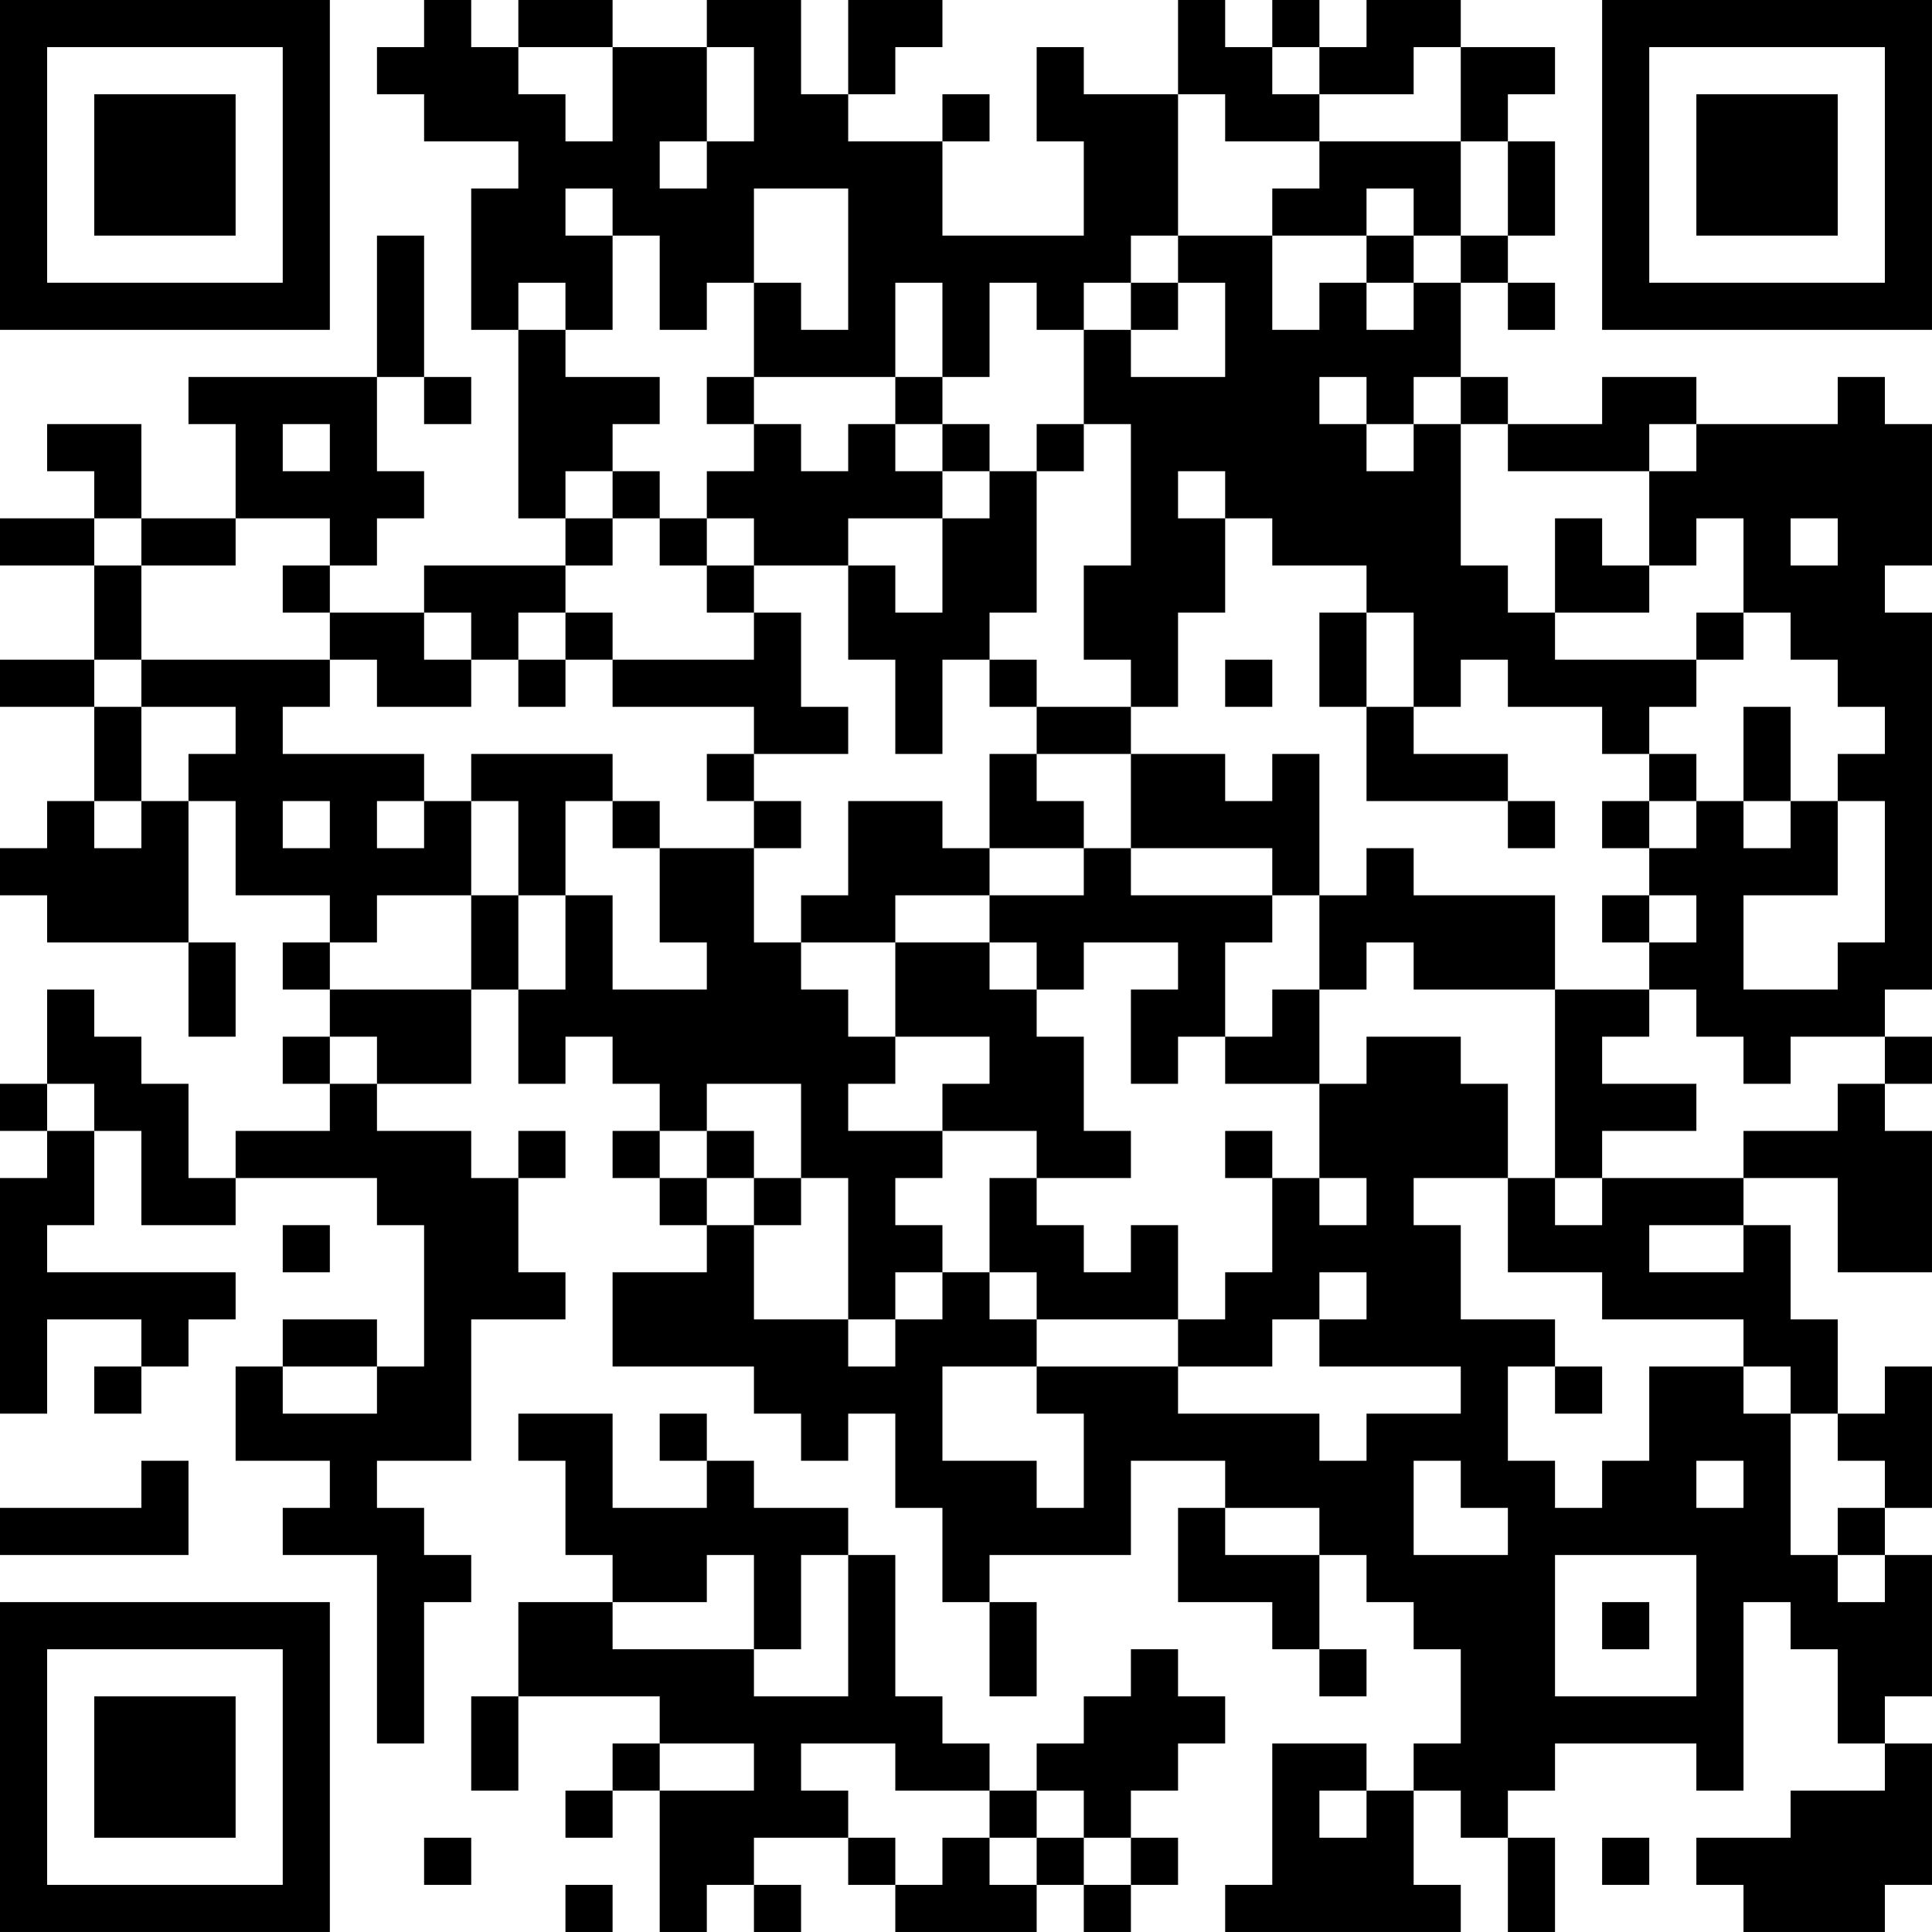 <?xml version="1.0" encoding="UTF-8"?>
<svg xmlns="http://www.w3.org/2000/svg" version="1.1" width="200" height="200" viewBox="0 0 200 200"><rect x="0" y="0" width="200" height="200" fill="#ffffff"/><g transform="scale(4.878)"><g transform="translate(0,0)"><path fill-rule="evenodd" d="M9 0L9 1L8 1L8 2L9 2L9 3L11 3L11 4L10 4L10 7L11 7L11 11L12 11L12 12L9 12L9 13L7 13L7 12L8 12L8 11L9 11L9 10L8 10L8 8L9 8L9 9L10 9L10 8L9 8L9 5L8 5L8 8L4 8L4 9L5 9L5 11L3 11L3 9L1 9L1 10L2 10L2 11L0 11L0 12L2 12L2 14L0 14L0 15L2 15L2 17L1 17L1 18L0 18L0 19L1 19L1 20L4 20L4 22L5 22L5 20L4 20L4 17L5 17L5 19L7 19L7 20L6 20L6 21L7 21L7 22L6 22L6 23L7 23L7 24L5 24L5 25L4 25L4 23L3 23L3 22L2 22L2 21L1 21L1 23L0 23L0 24L1 24L1 25L0 25L0 30L1 30L1 28L3 28L3 29L2 29L2 30L3 30L3 29L4 29L4 28L5 28L5 27L1 27L1 26L2 26L2 24L3 24L3 26L5 26L5 25L8 25L8 26L9 26L9 29L8 29L8 28L6 28L6 29L5 29L5 31L7 31L7 32L6 32L6 33L8 33L8 37L9 37L9 34L10 34L10 33L9 33L9 32L8 32L8 31L10 31L10 28L12 28L12 27L11 27L11 25L12 25L12 24L11 24L11 25L10 25L10 24L8 24L8 23L10 23L10 21L11 21L11 23L12 23L12 22L13 22L13 23L14 23L14 24L13 24L13 25L14 25L14 26L15 26L15 27L13 27L13 29L16 29L16 30L17 30L17 31L18 31L18 30L19 30L19 32L20 32L20 34L21 34L21 36L22 36L22 34L21 34L21 33L24 33L24 31L26 31L26 32L25 32L25 34L27 34L27 35L28 35L28 36L29 36L29 35L28 35L28 33L29 33L29 34L30 34L30 35L31 35L31 37L30 37L30 38L29 38L29 37L27 37L27 40L26 40L26 41L31 41L31 40L30 40L30 38L31 38L31 39L32 39L32 41L33 41L33 39L32 39L32 38L33 38L33 37L36 37L36 38L37 38L37 34L38 34L38 35L39 35L39 37L40 37L40 38L38 38L38 39L36 39L36 40L37 40L37 41L40 41L40 40L41 40L41 37L40 37L40 36L41 36L41 33L40 33L40 32L41 32L41 29L40 29L40 30L39 30L39 28L38 28L38 26L37 26L37 25L39 25L39 27L41 27L41 24L40 24L40 23L41 23L41 22L40 22L40 21L41 21L41 13L40 13L40 12L41 12L41 9L40 9L40 8L39 8L39 9L36 9L36 8L34 8L34 9L32 9L32 8L31 8L31 6L32 6L32 7L33 7L33 6L32 6L32 5L33 5L33 3L32 3L32 2L33 2L33 1L31 1L31 0L29 0L29 1L28 1L28 0L27 0L27 1L26 1L26 0L25 0L25 2L23 2L23 1L22 1L22 3L23 3L23 5L20 5L20 3L21 3L21 2L20 2L20 3L18 3L18 2L19 2L19 1L20 1L20 0L18 0L18 2L17 2L17 0L15 0L15 1L13 1L13 0L11 0L11 1L10 1L10 0ZM11 1L11 2L12 2L12 3L13 3L13 1ZM15 1L15 3L14 3L14 4L15 4L15 3L16 3L16 1ZM27 1L27 2L28 2L28 3L26 3L26 2L25 2L25 5L24 5L24 6L23 6L23 7L22 7L22 6L21 6L21 8L20 8L20 6L19 6L19 8L16 8L16 6L17 6L17 7L18 7L18 4L16 4L16 6L15 6L15 7L14 7L14 5L13 5L13 4L12 4L12 5L13 5L13 7L12 7L12 6L11 6L11 7L12 7L12 8L14 8L14 9L13 9L13 10L12 10L12 11L13 11L13 12L12 12L12 13L11 13L11 14L10 14L10 13L9 13L9 14L10 14L10 15L8 15L8 14L7 14L7 13L6 13L6 12L7 12L7 11L5 11L5 12L3 12L3 11L2 11L2 12L3 12L3 14L2 14L2 15L3 15L3 17L2 17L2 18L3 18L3 17L4 17L4 16L5 16L5 15L3 15L3 14L7 14L7 15L6 15L6 16L9 16L9 17L8 17L8 18L9 18L9 17L10 17L10 19L8 19L8 20L7 20L7 21L10 21L10 19L11 19L11 21L12 21L12 19L13 19L13 21L15 21L15 20L14 20L14 18L16 18L16 20L17 20L17 21L18 21L18 22L19 22L19 23L18 23L18 24L20 24L20 25L19 25L19 26L20 26L20 27L19 27L19 28L18 28L18 25L17 25L17 23L15 23L15 24L14 24L14 25L15 25L15 26L16 26L16 28L18 28L18 29L19 29L19 28L20 28L20 27L21 27L21 28L22 28L22 29L20 29L20 31L22 31L22 32L23 32L23 30L22 30L22 29L25 29L25 30L28 30L28 31L29 31L29 30L31 30L31 29L28 29L28 28L29 28L29 27L28 27L28 28L27 28L27 29L25 29L25 28L26 28L26 27L27 27L27 25L28 25L28 26L29 26L29 25L28 25L28 23L29 23L29 22L31 22L31 23L32 23L32 25L30 25L30 26L31 26L31 28L33 28L33 29L32 29L32 31L33 31L33 32L34 32L34 31L35 31L35 29L37 29L37 30L38 30L38 33L39 33L39 34L40 34L40 33L39 33L39 32L40 32L40 31L39 31L39 30L38 30L38 29L37 29L37 28L34 28L34 27L32 27L32 25L33 25L33 26L34 26L34 25L37 25L37 24L39 24L39 23L40 23L40 22L38 22L38 23L37 23L37 22L36 22L36 21L35 21L35 20L36 20L36 19L35 19L35 18L36 18L36 17L37 17L37 18L38 18L38 17L39 17L39 19L37 19L37 21L39 21L39 20L40 20L40 17L39 17L39 16L40 16L40 15L39 15L39 14L38 14L38 13L37 13L37 11L36 11L36 12L35 12L35 10L36 10L36 9L35 9L35 10L32 10L32 9L31 9L31 8L30 8L30 9L29 9L29 8L28 8L28 9L29 9L29 10L30 10L30 9L31 9L31 12L32 12L32 13L33 13L33 14L36 14L36 15L35 15L35 16L34 16L34 15L32 15L32 14L31 14L31 15L30 15L30 13L29 13L29 12L27 12L27 11L26 11L26 10L25 10L25 11L26 11L26 13L25 13L25 15L24 15L24 14L23 14L23 12L24 12L24 9L23 9L23 7L24 7L24 8L26 8L26 6L25 6L25 5L27 5L27 7L28 7L28 6L29 6L29 7L30 7L30 6L31 6L31 5L32 5L32 3L31 3L31 1L30 1L30 2L28 2L28 1ZM28 3L28 4L27 4L27 5L29 5L29 6L30 6L30 5L31 5L31 3ZM29 4L29 5L30 5L30 4ZM24 6L24 7L25 7L25 6ZM15 8L15 9L16 9L16 10L15 10L15 11L14 11L14 10L13 10L13 11L14 11L14 12L15 12L15 13L16 13L16 14L13 14L13 13L12 13L12 14L11 14L11 15L12 15L12 14L13 14L13 15L16 15L16 16L15 16L15 17L16 17L16 18L17 18L17 17L16 17L16 16L18 16L18 15L17 15L17 13L16 13L16 12L18 12L18 14L19 14L19 16L20 16L20 14L21 14L21 15L22 15L22 16L21 16L21 18L20 18L20 17L18 17L18 19L17 19L17 20L19 20L19 22L21 22L21 23L20 23L20 24L22 24L22 25L21 25L21 27L22 27L22 28L25 28L25 26L24 26L24 27L23 27L23 26L22 26L22 25L24 25L24 24L23 24L23 22L22 22L22 21L23 21L23 20L25 20L25 21L24 21L24 23L25 23L25 22L26 22L26 23L28 23L28 21L29 21L29 20L30 20L30 21L33 21L33 25L34 25L34 24L36 24L36 23L34 23L34 22L35 22L35 21L33 21L33 19L30 19L30 18L29 18L29 19L28 19L28 16L27 16L27 17L26 17L26 16L24 16L24 15L22 15L22 14L21 14L21 13L22 13L22 10L23 10L23 9L22 9L22 10L21 10L21 9L20 9L20 8L19 8L19 9L18 9L18 10L17 10L17 9L16 9L16 8ZM6 9L6 10L7 10L7 9ZM19 9L19 10L20 10L20 11L18 11L18 12L19 12L19 13L20 13L20 11L21 11L21 10L20 10L20 9ZM15 11L15 12L16 12L16 11ZM33 11L33 13L35 13L35 12L34 12L34 11ZM38 11L38 12L39 12L39 11ZM28 13L28 15L29 15L29 17L32 17L32 18L33 18L33 17L32 17L32 16L30 16L30 15L29 15L29 13ZM36 13L36 14L37 14L37 13ZM26 14L26 15L27 15L27 14ZM37 15L37 17L38 17L38 15ZM10 16L10 17L11 17L11 19L12 19L12 17L13 17L13 18L14 18L14 17L13 17L13 16ZM22 16L22 17L23 17L23 18L21 18L21 19L19 19L19 20L21 20L21 21L22 21L22 20L21 20L21 19L23 19L23 18L24 18L24 19L27 19L27 20L26 20L26 22L27 22L27 21L28 21L28 19L27 19L27 18L24 18L24 16ZM35 16L35 17L34 17L34 18L35 18L35 17L36 17L36 16ZM6 17L6 18L7 18L7 17ZM34 19L34 20L35 20L35 19ZM7 22L7 23L8 23L8 22ZM1 23L1 24L2 24L2 23ZM15 24L15 25L16 25L16 26L17 26L17 25L16 25L16 24ZM26 24L26 25L27 25L27 24ZM6 26L6 27L7 27L7 26ZM35 26L35 27L37 27L37 26ZM6 29L6 30L8 30L8 29ZM33 29L33 30L34 30L34 29ZM11 30L11 31L12 31L12 33L13 33L13 34L11 34L11 36L10 36L10 38L11 38L11 36L14 36L14 37L13 37L13 38L12 38L12 39L13 39L13 38L14 38L14 41L15 41L15 40L16 40L16 41L17 41L17 40L16 40L16 39L18 39L18 40L19 40L19 41L22 41L22 40L23 40L23 41L24 41L24 40L25 40L25 39L24 39L24 38L25 38L25 37L26 37L26 36L25 36L25 35L24 35L24 36L23 36L23 37L22 37L22 38L21 38L21 37L20 37L20 36L19 36L19 33L18 33L18 32L16 32L16 31L15 31L15 30L14 30L14 31L15 31L15 32L13 32L13 30ZM3 31L3 32L0 32L0 33L4 33L4 31ZM30 31L30 33L32 33L32 32L31 32L31 31ZM36 31L36 32L37 32L37 31ZM26 32L26 33L28 33L28 32ZM15 33L15 34L13 34L13 35L16 35L16 36L18 36L18 33L17 33L17 35L16 35L16 33ZM33 33L33 36L36 36L36 33ZM34 34L34 35L35 35L35 34ZM14 37L14 38L16 38L16 37ZM17 37L17 38L18 38L18 39L19 39L19 40L20 40L20 39L21 39L21 40L22 40L22 39L23 39L23 40L24 40L24 39L23 39L23 38L22 38L22 39L21 39L21 38L19 38L19 37ZM28 38L28 39L29 39L29 38ZM9 39L9 40L10 40L10 39ZM34 39L34 40L35 40L35 39ZM12 40L12 41L13 41L13 40ZM0 0L0 7L7 7L7 0ZM1 1L1 6L6 6L6 1ZM2 2L2 5L5 5L5 2ZM34 0L34 7L41 7L41 0ZM35 1L35 6L40 6L40 1ZM36 2L36 5L39 5L39 2ZM0 34L0 41L7 41L7 34ZM1 35L1 40L6 40L6 35ZM2 36L2 39L5 39L5 36Z" fill="#000000"/></g></g></svg>
